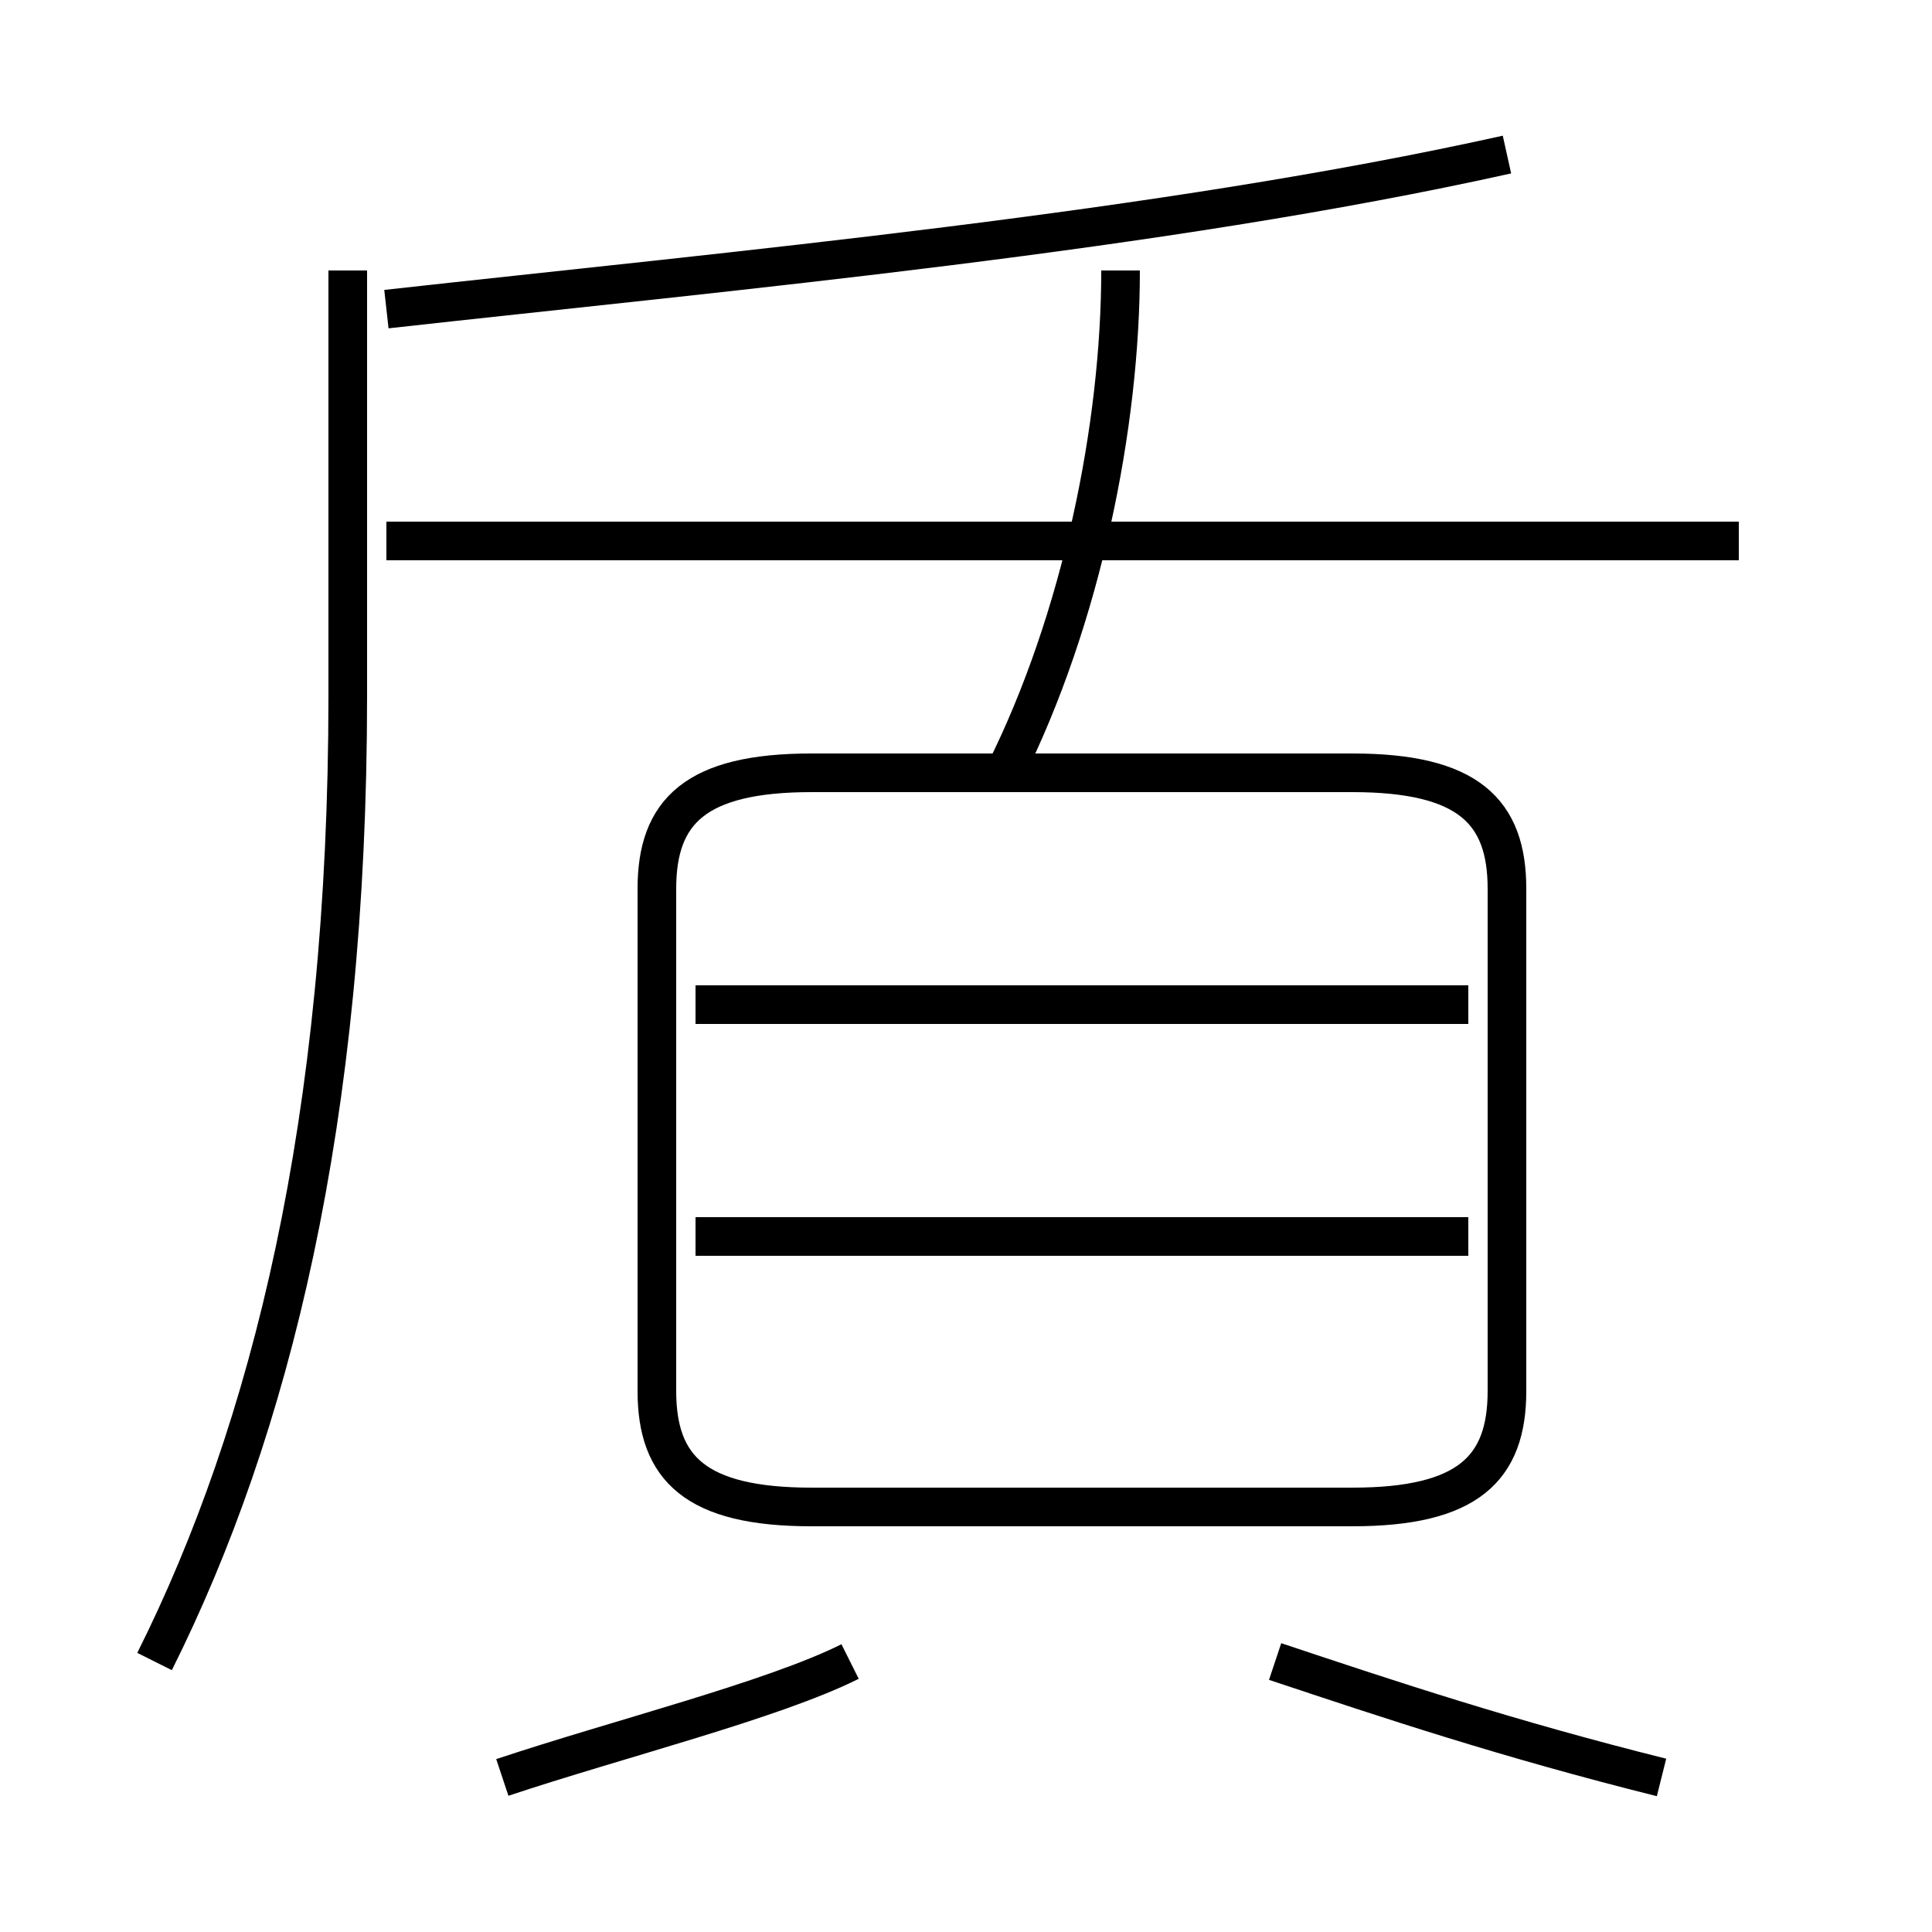 <?xml version='1.0' encoding='utf8'?>
<svg viewBox="0.0 -6.0 50.0 50.0" version="1.1" xmlns="http://www.w3.org/2000/svg">
<rect x="0.0" y="-6.0" width="50.0" height="50.0" fill="#808080" stroke="none"/>
<rect x="-1000" y="-1000" width="2000" height="2000" stroke="white" fill="white"/>
<g style="fill:white;stroke:#000000;  stroke-width:1">
<path d="M 21 -5 L 35 -5 C 38 -5 39 -6 39 -8 L 39 -21 C 39 -23 38 -24 35 -24 L 21 -24 C 18 -24 17 -23 17 -21 L 17 -8 C 17 -6 18 -5 21 -5 Z M 13 2 C 16 1 20 0 22 -1 M 4 -1 C 7 -7 9 -15 9 -26 L 9 -37 M 43 2 C 39 1 36 0 33 -1 M 38 -12 L 18 -12 M 38 -18 L 18 -18 M 26 -24 C 28 -28 29 -33 29 -37 M 45 -30 L 10 -30 M 10 -36 C 19 -37 30 -38 39 -40" transform="translate(0.0 38.0)" />
</g>
</svg>